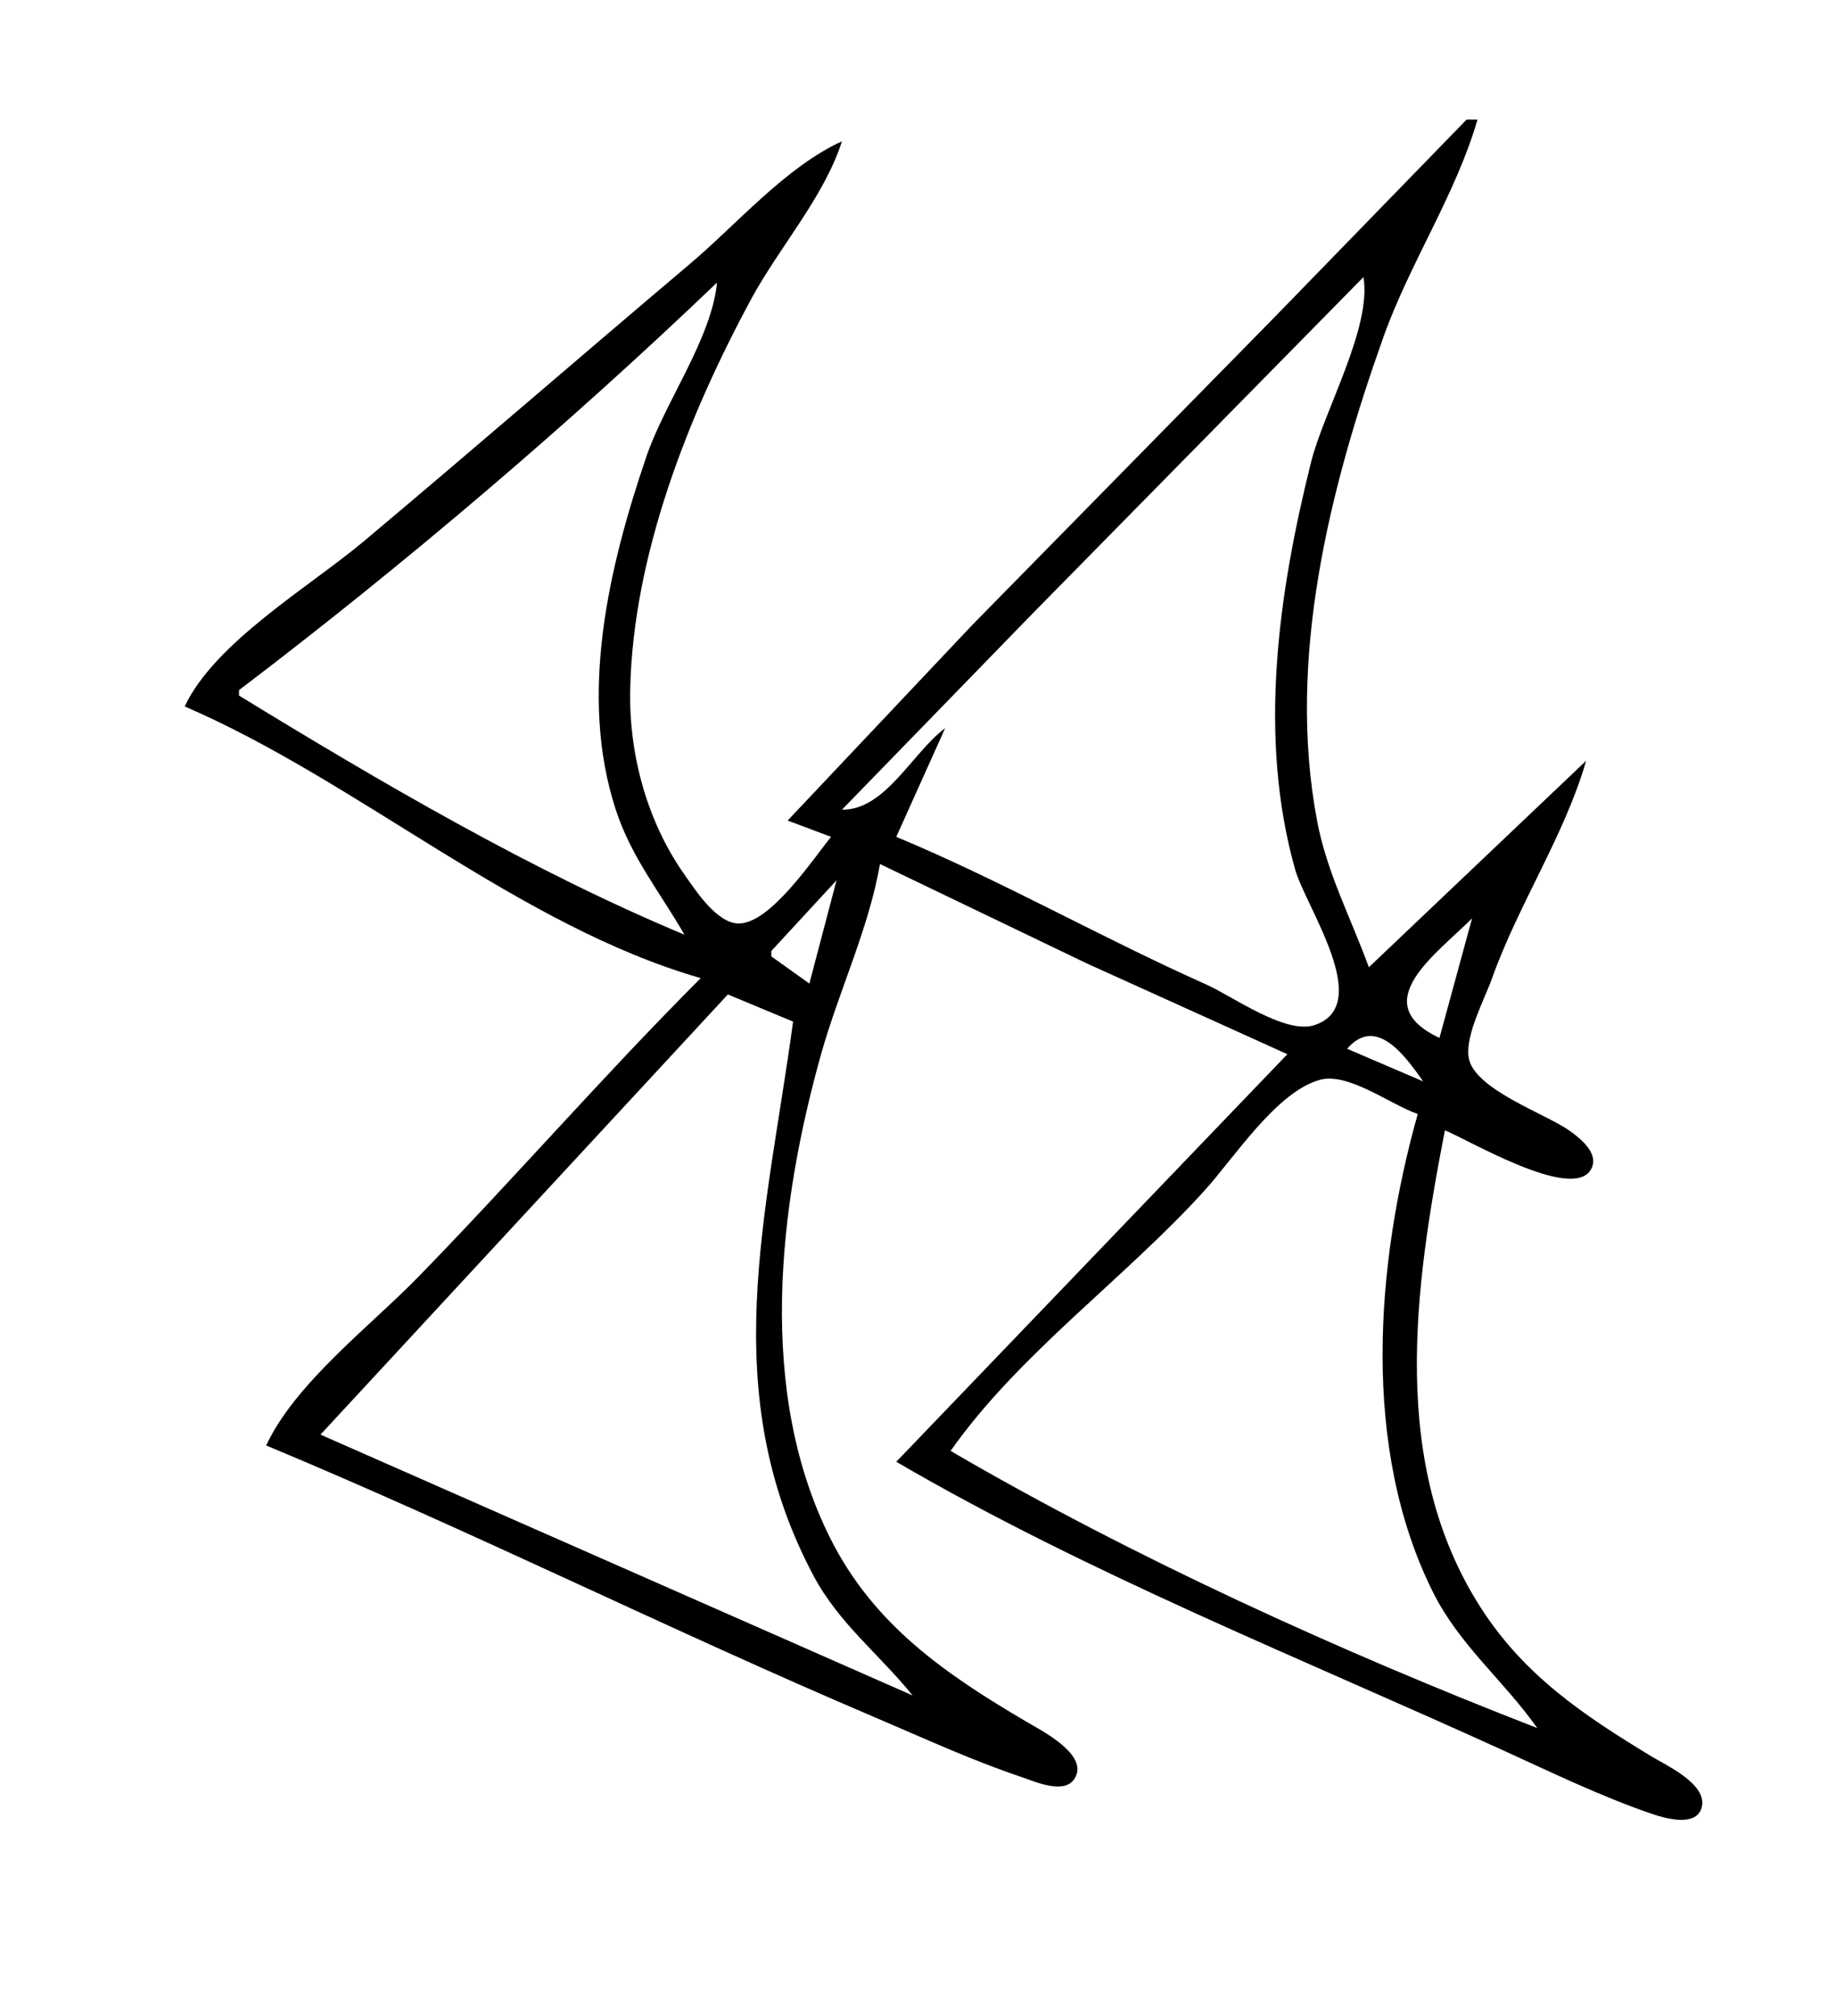 <?xml version="1.0" standalone="yes"?>
<svg xmlns="http://www.w3.org/2000/svg" width="338" height="371">
<path style="fill:#ffffff; stroke:none;" d="M0 0L0 371L338 371L338 0L0 0z"/>
<path style="fill:#000000; stroke:none;" d="M270 22L235 58L179 115L145 151L153 154C149.624 158.146 141.817 169.944 136 169.944C131.986 169.944 128.077 163.878 126.043 161C119.154 151.252 115.781 138.917 116.015 127C116.502 102.262 126.691 76.479 138.309 55C143.437 45.518 151.744 36.218 155 26C144.612 30.758 135.7 41.225 127 48.576C106.948 65.518 87.107 82.712 67 99.59C57.039 107.95 39.564 118.168 34 130C66.064 143.816 95.4 170.321 129 180C111.155 197.845 94.6 216.943 76.985 235C68.144 244.064 54.356 254.514 49 266C86.721 281.684 123.384 300.003 161 316C169.931 319.798 178.79 323.904 188 326.996C190.427 327.811 195.819 330.284 197.762 327.394C200.718 322.998 191.738 318.472 189 316.861C174.043 308.062 160.827 299.035 152.809 283C139.319 256.024 143.284 222.037 151.155 194C154.4 182.44 159.971 170.791 162 159L200 177.258L237 194L165 269C200.29 289.598 239.831 305.274 277 322.231C285.844 326.265 294.797 330.596 304 333.757C306.349 334.564 312.183 336.31 313.248 332.697C314.521 328.383 306.783 324.893 304 323.203C291.6 315.67 280.742 308.448 272.699 296C255.668 269.641 260.376 236.999 266 208C270.417 209.812 289.105 220.901 292.762 215.397C294.691 212.493 291.025 209.553 288.981 208.093C284.593 204.96 271.198 200.426 270.363 194.535C269.773 190.37 273.305 183.893 274.692 180C279.53 166.419 288.047 153.722 292 140L252 178C248.696 168.907 244.282 160.661 242.46 151C236.862 121.316 244.757 89.889 254.692 62C259.53 48.419 268.047 35.722 272 22L270 22z"/>
<path style="fill:#ffffff; stroke:none;" d="M251 51L189.999 113L155 149C162.99 149.119 168.023 138.399 174 134L165 154C184.395 162.075 202.807 172.585 222 181.139C226.852 183.301 236.641 190.418 241.995 188.644C253.064 184.975 240.387 166.941 238.428 160C231.541 135.589 235.334 109.156 241.373 85C243.697 75.704 252.606 60.158 251 51M132 52C104.629 78.196 74.176 104.091 44 127L44 128C69.768 143.771 98.108 160.388 126 172C121.504 164.184 116.21 157.75 113.358 149C106.484 127.909 112.078 104.323 119.003 84C122.416 73.984 131.009 62.304 132 52M154 162L142 175L142 176L149 181L154 162M271 169C264.402 175.598 251.373 184.622 265 191L271 169M134 183L59 264L168 312C161.921 304.461 154.458 298.778 149.782 290C131.71 256.076 141.215 223.537 146 188L134 183M248 193L262 199C258.574 194.137 253.311 186.868 248 193M175 267C208.438 286.516 246.904 303.996 283 318C276.833 309.246 268.716 302.814 263.809 293C250.575 266.537 253.221 232.671 261 205C256.046 203.313 248.246 197.289 243 198.708C235.052 200.858 227.154 213.116 221.83 219C207.094 235.286 187.648 249.044 175 267M284 318L285 319L284 318z"/>
</svg>
